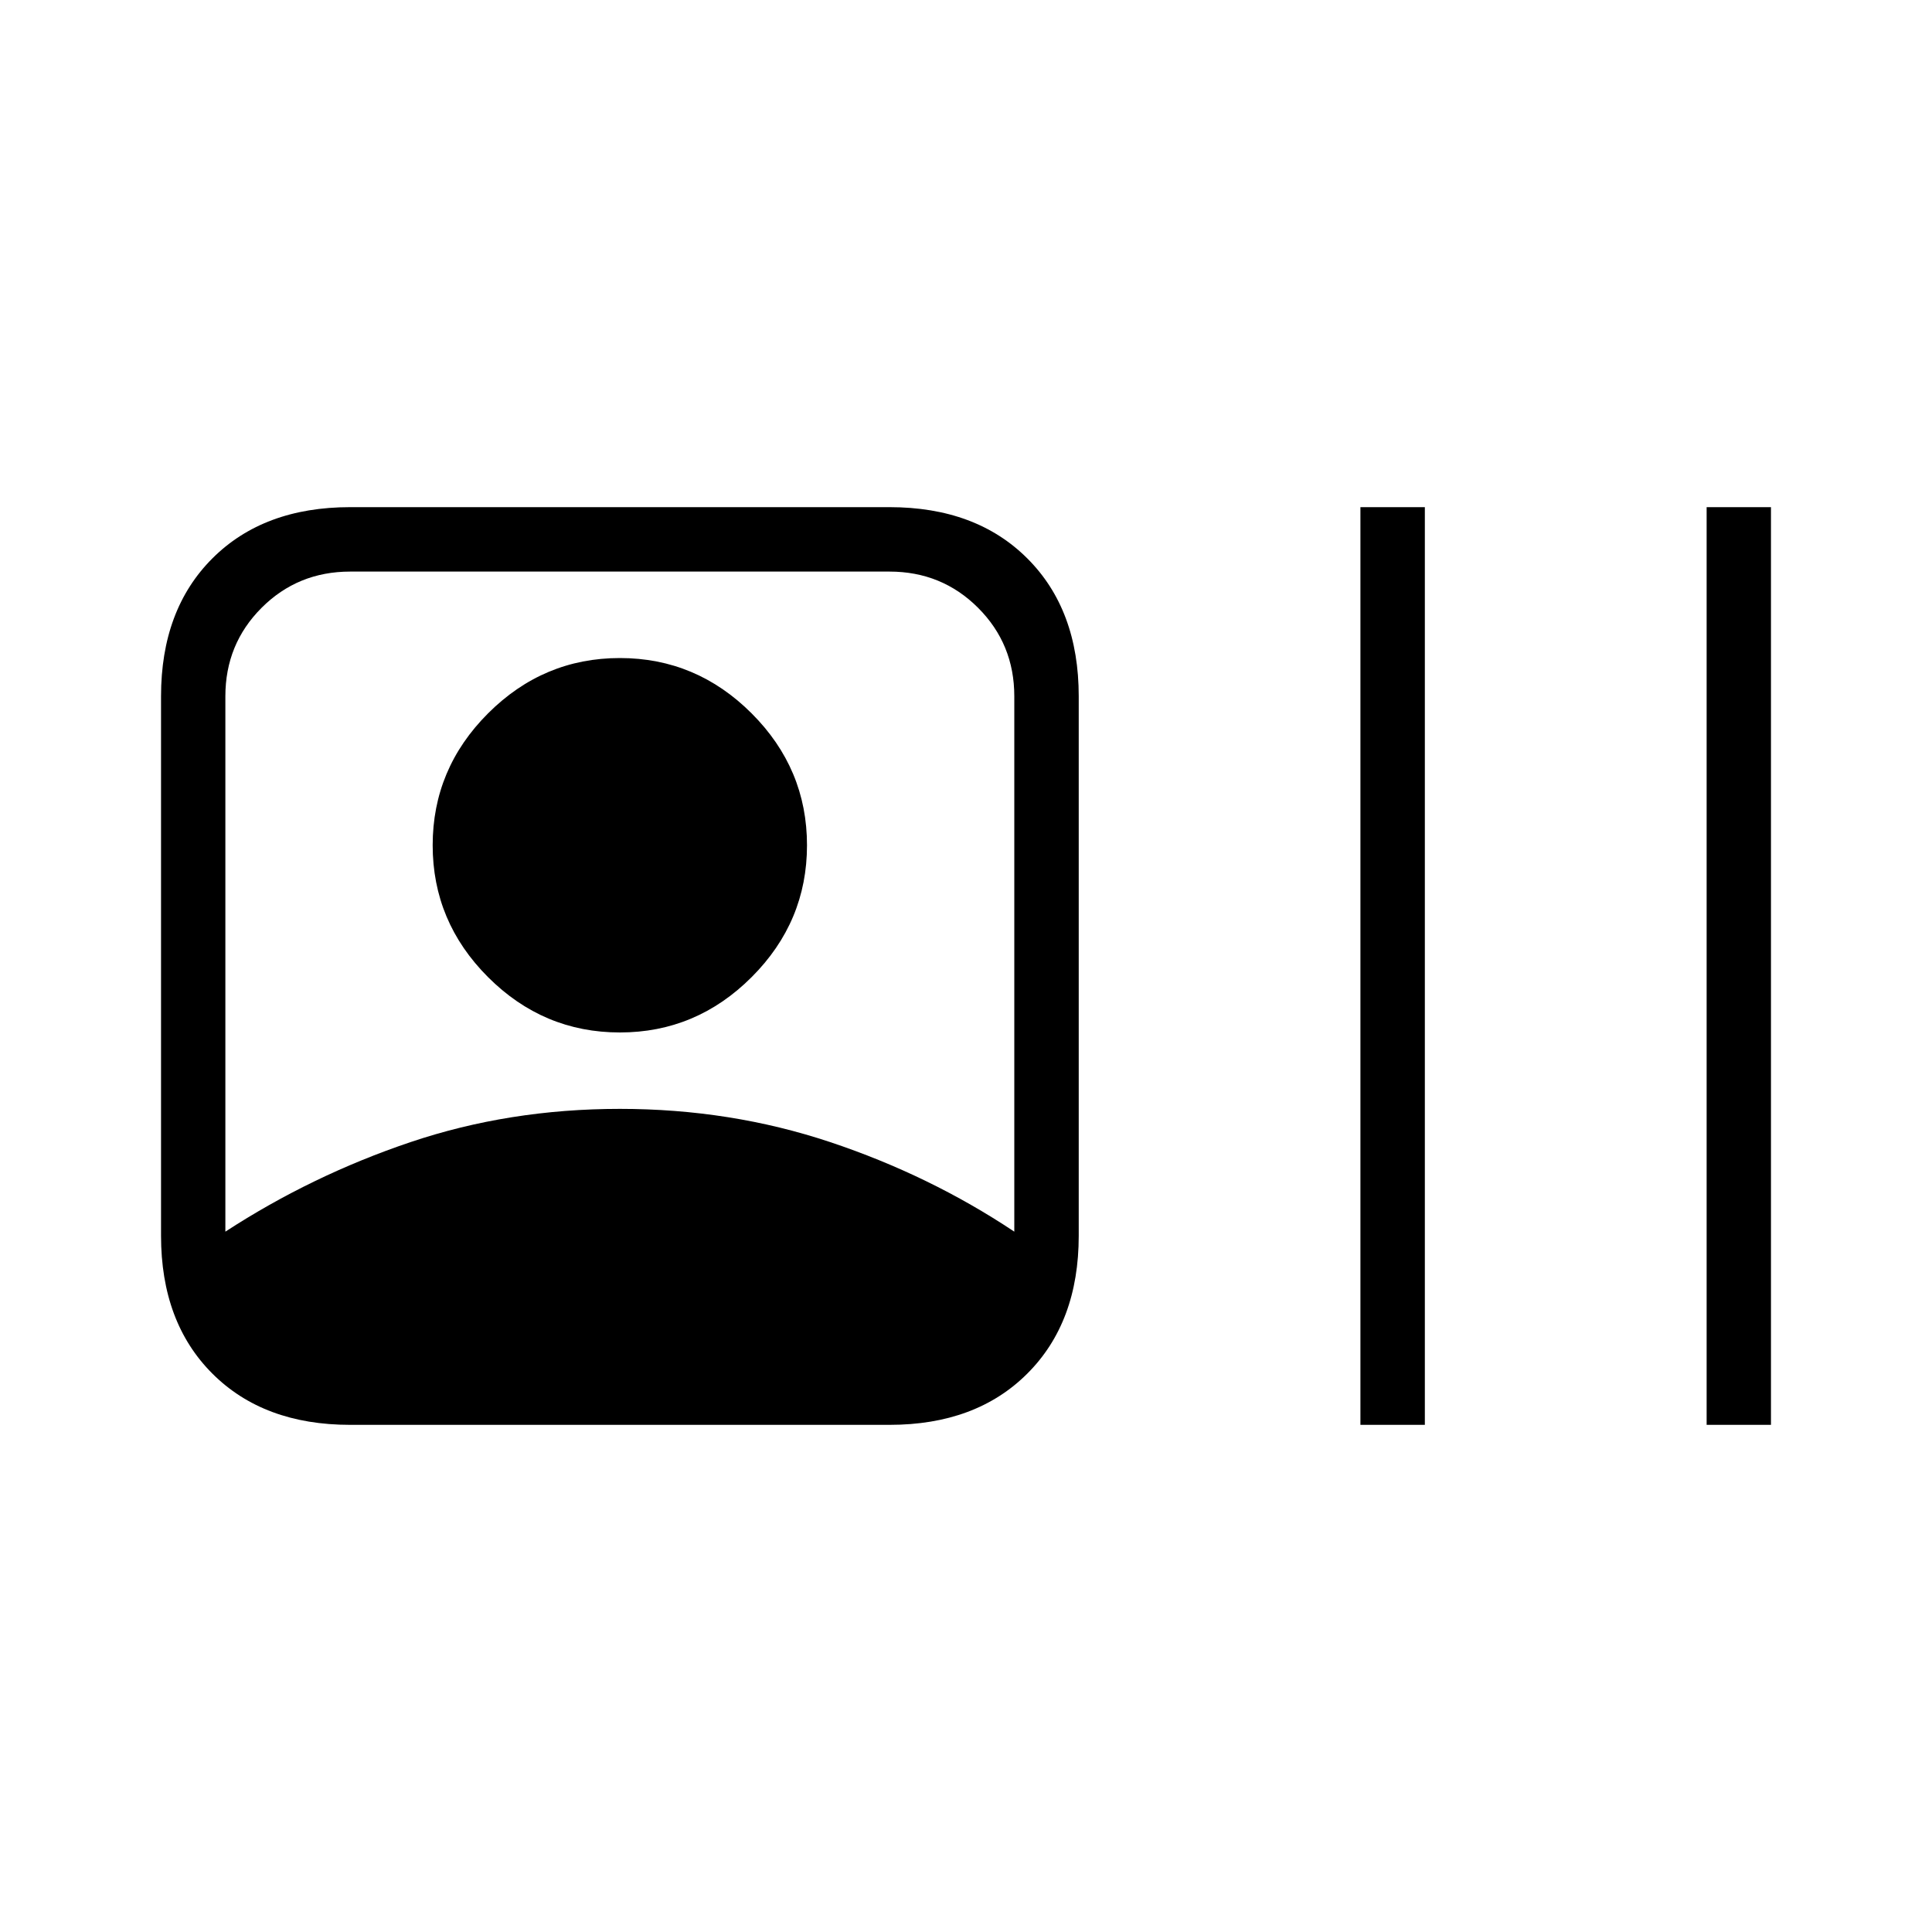 <svg xmlns="http://www.w3.org/2000/svg" height="20" width="20"><path d="M3.625 14.75Q2.729 14.75 2.198 14.219Q1.667 13.688 1.667 12.792V7.208Q1.667 6.312 2.198 5.781Q2.729 5.25 3.625 5.25H9.208Q10.104 5.25 10.635 5.781Q11.167 6.312 11.167 7.208V12.792Q11.167 13.688 10.635 14.219Q10.104 14.75 9.208 14.75ZM2.333 12.75Q3.229 12.167 4.25 11.823Q5.271 11.479 6.417 11.479Q7.562 11.479 8.594 11.823Q9.625 12.167 10.5 12.75V7.208Q10.5 6.667 10.125 6.292Q9.75 5.917 9.208 5.917H3.625Q3.083 5.917 2.708 6.292Q2.333 6.667 2.333 7.208ZM14.083 14.75V5.25H14.75V14.75ZM17.667 14.75V5.25H18.333V14.75ZM6.417 10.688Q5.625 10.688 5.052 10.115Q4.479 9.542 4.479 8.75Q4.479 7.958 5.052 7.385Q5.625 6.812 6.417 6.812Q7.208 6.812 7.781 7.385Q8.354 7.958 8.354 8.75Q8.354 9.542 7.781 10.115Q7.208 10.688 6.417 10.688Z"/></svg>